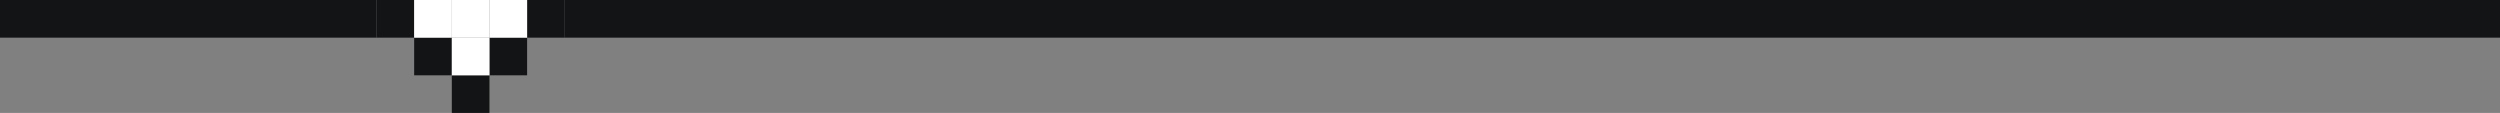 <svg width="664" height="30" viewBox="0 0 664 30" fill="none" xmlns="http://www.w3.org/2000/svg">
<rect x="0" y="0" width="664" height="30" fill="#808080" stroke="none"/>
<rect width="100" height="10" fill="#131415"/>
<path d="M110 10H120V20H110V10Z" fill="#131415"/>
<path d="M140 0H150V10H140V0Z" fill="#131415"/>
<path d="M100 0H110V10H100V0Z" fill="#131415"/>
<path d="M120 20H130V30H120V20Z" fill="#131415"/>
<path d="M130 10H140V20H130V10Z" fill="#131415"/>
<path d="M120 10H130V20H120V10Z" fill="white"/>
<path d="M120 0H130V10H120V0Z" fill="white"/>
<path d="M130 0H140V10H130V0Z" fill="white"/>
<path d="M110 0H120V10H110V0Z" fill="white"/>
<rect x="150" width="514" height="10" fill="#131415"/>
</svg>
